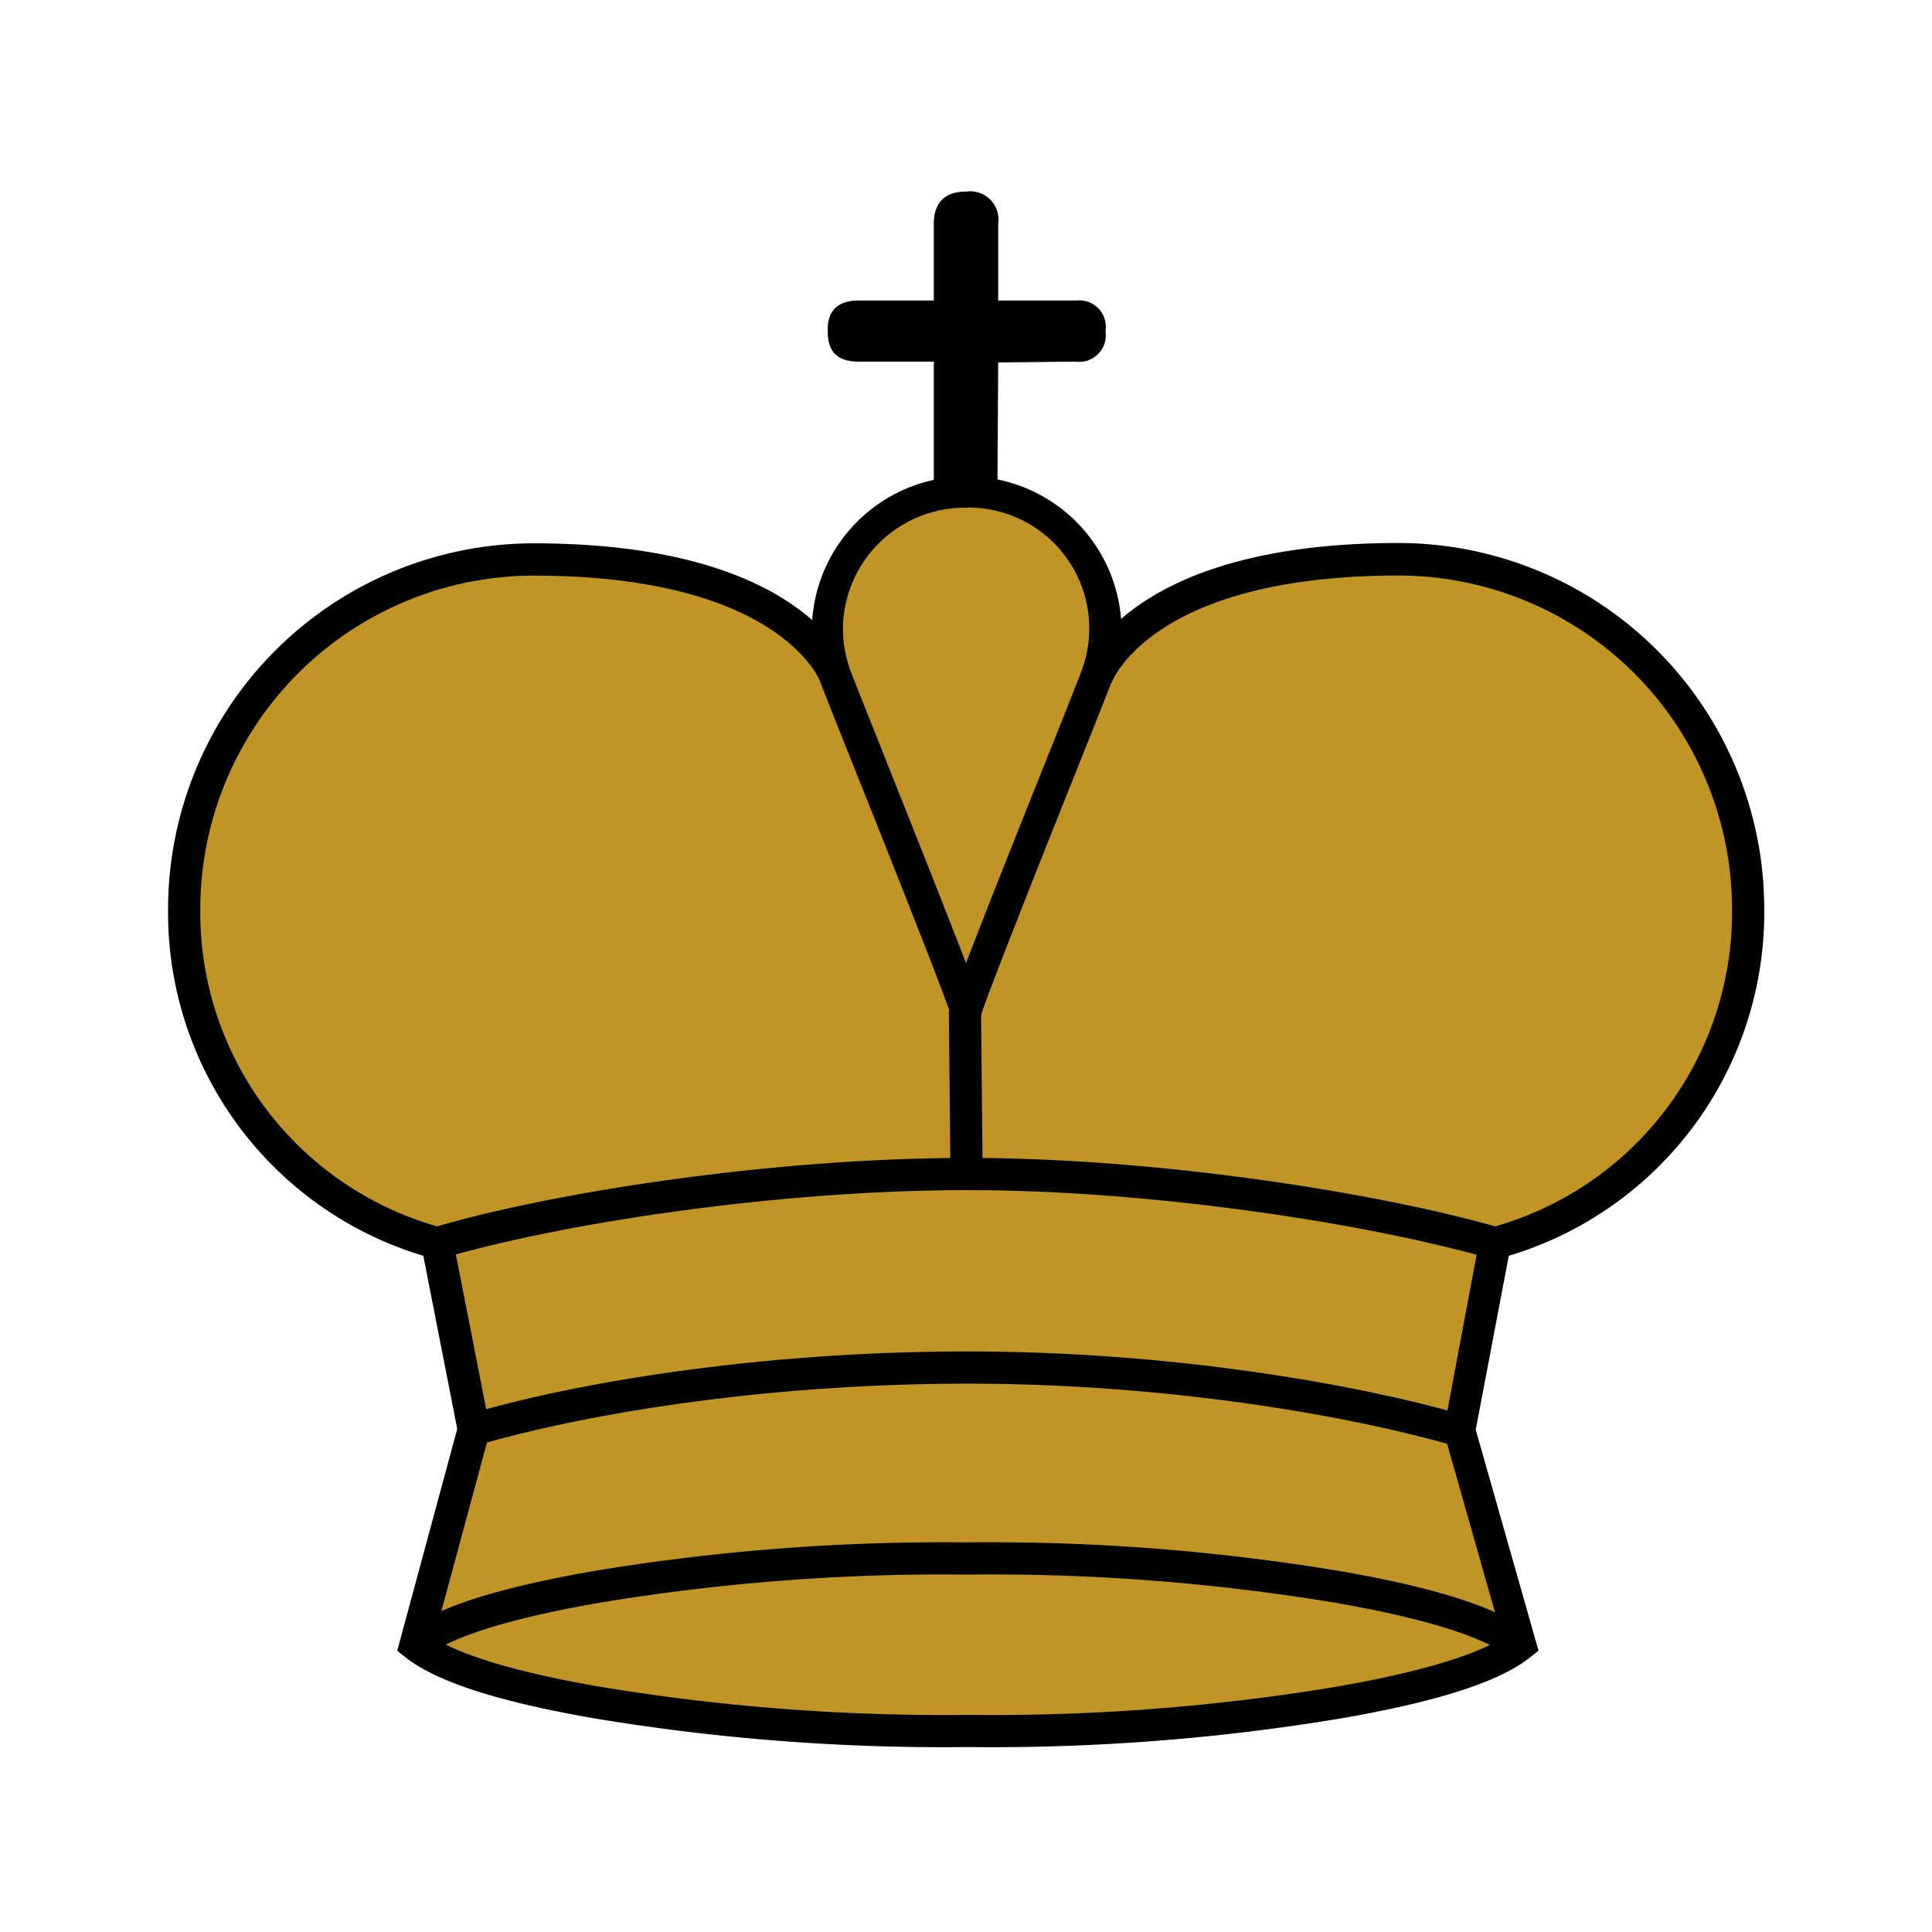 
<svg version="1.1" id="Layer_1" xmlns="http://www.w3.org/2000/svg" xmlns:xlink="http://www.w3.org/1999/xlink" x="0px" y="0px"
   viewBox="0 0 180 180" style="enable-background:new 0 0 180 180;" xml:space="preserve">
<defs>
<style>
.cls-1{fill:none;}.cls-2{fill:#C09526;}</style>
</defs>
<title>
q</title>
<rect class="cls-1" width="180" height="180"/>
<path class="cls-2" d="M102.1,63.19s3.44-11.07,28.18-11.07a32.56,32.56,0,0,1,32.56,32.56,32,32,0,0,1-23.57,31.14L136,133.27l5.67,20c-2.62,2.1-8.41,3.93-17.23,5.43a196.66,196.66,0,0,1-34.22,2.6A196.66,196.66,0,0,1,56,158.67c-8.82-1.5-14.61-3.33-17.24-5.43l5.43-20.05-3.41-17.37A32,32,0,0,1,17.16,84.68,32.56,32.56,0,0,1,49.72,52.12c24.74,0,28.18,11.07,28.18,11.07"/>
<path d="M90.17,162.77a198.59,198.59,0,0,1-34.48-2.62c-9.19-1.57-15-3.45-17.91-5.74l-.77-.62,5.59-20.66L39.44,117A33.39,33.39,0,0,1,15.66,84.68,34.1,34.1,0,0,1,49.72,50.62c25.55,0,29.46,11.63,29.61,12.12l-2.86.89c0-.08-3.65-10-26.75-10A31.1,31.1,0,0,0,18.66,84.68a30.43,30.43,0,0,0,22.47,29.69l.9.25,3.65,18.62-5.24,19.38c2.08,1.29,6.48,3,15.76,4.58a195.92,195.92,0,0,0,34,2.57,195.59,195.59,0,0,0,34-2.57c9.27-1.59,13.68-3.28,15.77-4.58l-5.48-19.28L138,114.62l.9-.25a30.43,30.43,0,0,0,22.47-29.69,31.1,31.1,0,0,0-31.06-31.06c-23.1,0-26.72,9.93-26.75,10l-2.86-.91c.15-.49,4.06-12.12,29.61-12.12a34.1,34.1,0,0,1,34.06,34.06A33.39,33.39,0,0,1,140.57,117l-3.08,16.2,5.85,20.59-.78.62c-2.86,2.29-8.73,4.17-17.92,5.74A198.39,198.39,0,0,1,90.17,162.77Z"/>
<path d="M93,33.77l-.08,13H87V33.69H80c-2,0-2.88-.93-2.88-2.79v-.08C77.07,29,78,28,80,28h7V20.85c0-1.94,1-3,3-3a2.64,2.64,0,0,1,3,3V28h7.26A2.47,2.47,0,0,1,103,30.82v.08a2.47,2.47,0,0,1-2.79,2.79Z"/>
<path d="M135.53,134.71c-9.7-2.8-26.71-5.8-45.36-5.8-19.53,0-36.36,3-45.6,5.71l-.86-2.87c9.44-2.82,26.61-5.84,46.46-5.84,19,0,36.3,3.06,46.2,5.92Z"/>
<path d="M138.85,117.26c-11-3.17-31.2-6.38-48.68-6.38-18.17,0-38.41,3.21-49,6.37l-.86-2.87c10.81-3.23,31.41-6.5,49.87-6.5,17.76,0,38.35,3.27,49.51,6.49Z"/>
<rect x="88.58" y="94.09" width="3" height="15.29" transform="matrix(1, -0.01, 0.01, 1, -1.12, 1)"/>
<path d="M140.69,154.41c-1.67-1.33-5.89-3.31-16.56-5.13a195.71,195.71,0,0,0-34-2.58,195.62,195.62,0,0,0-34,2.58c-10.67,1.82-14.89,3.8-16.56,5.13l-1.87-2.34c2.86-2.3,8.72-4.17,17.92-5.75a199.38,199.38,0,0,1,34.47-2.62,198.51,198.51,0,0,1,34.48,2.63c9.18,1.57,15,3.44,17.91,5.74Z"/>
<path class="cls-2" d="M90,94.09c.54-2,11.45-29.17,12.1-30.9a13.2,13.2,0,0,0,.87-4.65,13,13,0,0,0-25.94,0,13.2,13.2,0,0,0,.87,4.65C78.55,64.92,89.46,92,90,94.09Z"/>
<path d="M90,100l-1.45-5.52C88.18,93.08,82,77.54,79,70.07c-1.35-3.4-2.33-5.86-2.51-6.36a14.43,14.43,0,1,1,28-5.17,14.69,14.69,0,0,1-1,5.19c-.18.48-1.16,2.94-2.51,6.34-3,7.47-9.17,23-9.54,24.4Zm0-52.7A11.38,11.38,0,0,0,78.53,58.54a11.57,11.57,0,0,0,.77,4.11c.18.48,1.2,3.05,2.5,6.31C85,77,88.21,85.06,90,89.73,91.79,85.06,95,77,98.2,69c1.3-3.26,2.32-5.83,2.49-6.3A11.26,11.26,0,0,0,90,47.29Z"/>
</svg>
